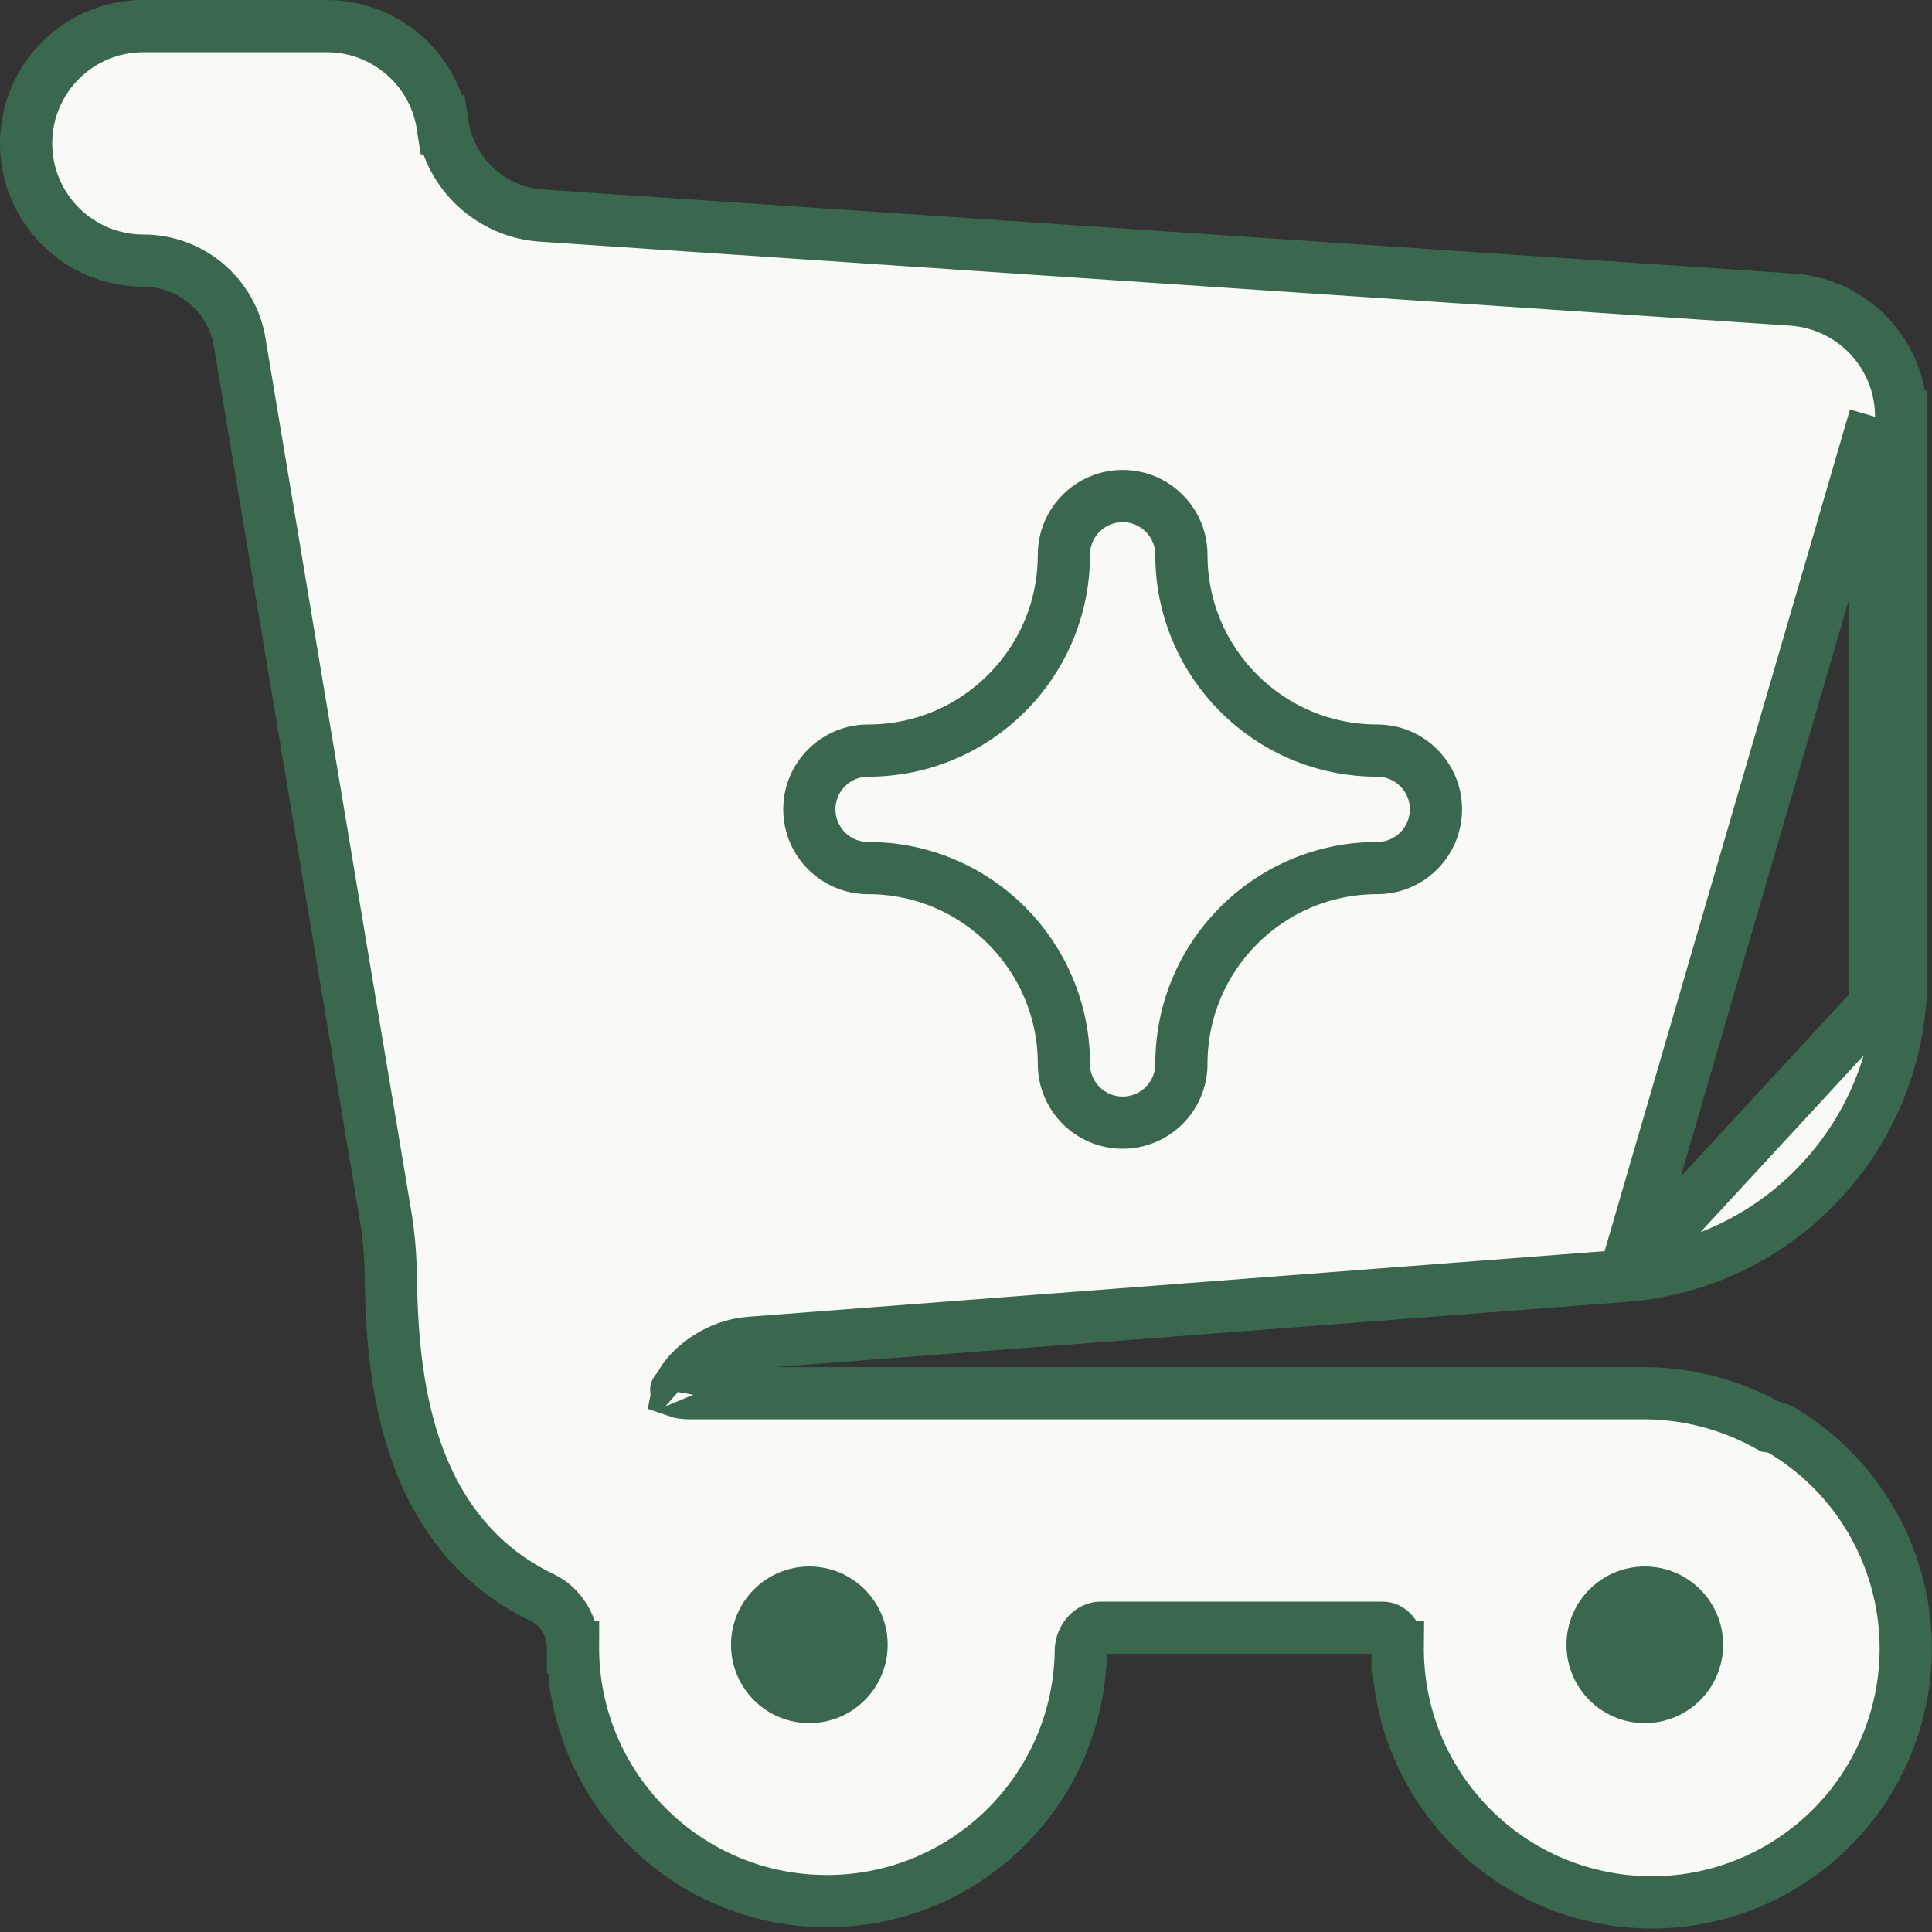 <svg width="37" height="37" viewBox="0 0 37 37" fill="none" xmlns="http://www.w3.org/2000/svg">
<rect x="0" y="0" width="37" height="37" fill="#333333" stroke="none"/>
<path d="M31.113 24.434L31.112 24.434L14.354 25.717C13.757 25.763 13.242 26.155 13.046 26.494C13.002 26.572 12.986 26.623 12.98 26.653C13.017 26.666 13.088 26.682 13.218 26.682H31.546H31.554L31.554 26.682C32.374 26.696 33.177 26.915 33.89 27.317C33.982 27.329 34.071 27.36 34.153 27.41C36.149 28.618 37.007 31.078 36.19 33.269C35.365 35.478 33.075 36.778 30.756 36.353C28.437 35.928 26.756 33.901 26.769 31.543L27.269 31.546L26.769 31.542C26.77 31.437 26.73 31.337 26.669 31.268C26.611 31.201 26.544 31.173 26.478 31.173H21.074C20.922 31.173 20.732 31.316 20.7 31.573C20.685 34.246 18.514 36.409 15.836 36.409C13.15 36.409 10.973 34.232 10.973 31.546H11.473L10.973 31.544C10.974 31.148 10.738 30.765 10.396 30.602C9.068 29.967 8.343 28.883 7.952 27.742C7.566 26.613 7.498 25.403 7.485 24.457C7.479 24.066 7.45 23.679 7.387 23.302L4.59 6.553C4.44 5.652 3.659 4.991 2.745 4.991C1.505 4.991 0.5 3.986 0.5 2.746C0.5 1.505 1.505 0.5 2.745 0.5H6.233C7.344 0.488 8.298 1.289 8.475 2.386L7.982 2.466L8.476 2.39C8.624 3.342 9.412 4.065 10.374 4.129L34.319 5.738L34.321 5.738C35.499 5.82 36.412 6.802 36.409 7.983M31.113 24.434L35.909 7.982M31.113 24.434C34.107 24.204 36.417 21.702 36.409 18.699L31.113 24.434ZM36.409 7.983L35.909 7.982M36.409 7.983V7.982H35.909M36.409 7.983L36.409 18.698L35.909 18.699V7.982M12.948 26.636C12.948 26.635 12.95 26.637 12.953 26.64C12.949 26.637 12.947 26.636 12.948 26.636ZM31.546 31.173C31.751 31.173 31.918 31.34 31.918 31.546C31.918 31.751 31.751 31.918 31.546 31.918C31.34 31.918 31.173 31.751 31.173 31.546C31.173 31.34 31.34 31.173 31.546 31.173ZM15.836 31.173C16.042 31.173 16.209 31.34 16.209 31.546C16.209 31.751 16.042 31.918 15.836 31.918C15.63 31.918 15.464 31.751 15.464 31.546C15.464 31.34 15.63 31.173 15.836 31.173ZM21.5 9.5C22.121 9.5 22.625 10.004 22.625 10.625C22.625 12.696 24.304 14.375 26.375 14.375C26.996 14.375 27.5 14.879 27.5 15.5C27.5 16.121 26.996 16.625 26.375 16.625C24.304 16.625 22.625 18.304 22.625 20.375C22.625 20.996 22.121 21.5 21.5 21.5C20.879 21.5 20.375 20.996 20.375 20.375C20.375 18.304 18.696 16.625 16.625 16.625C16.004 16.625 15.5 16.121 15.5 15.5C15.5 14.879 16.004 14.375 16.625 14.375C18.696 14.375 20.375 12.696 20.375 10.625C20.375 10.004 20.879 9.5 21.5 9.5Z" fill="#F9FAF5" stroke="#3A684E"/>
<circle cx="31.5" cy="31.5" r="1.5" fill="#3A684E"/>
<circle cx="15.5" cy="31.5" r="1.5" fill="#3A684E"/>
</svg>
